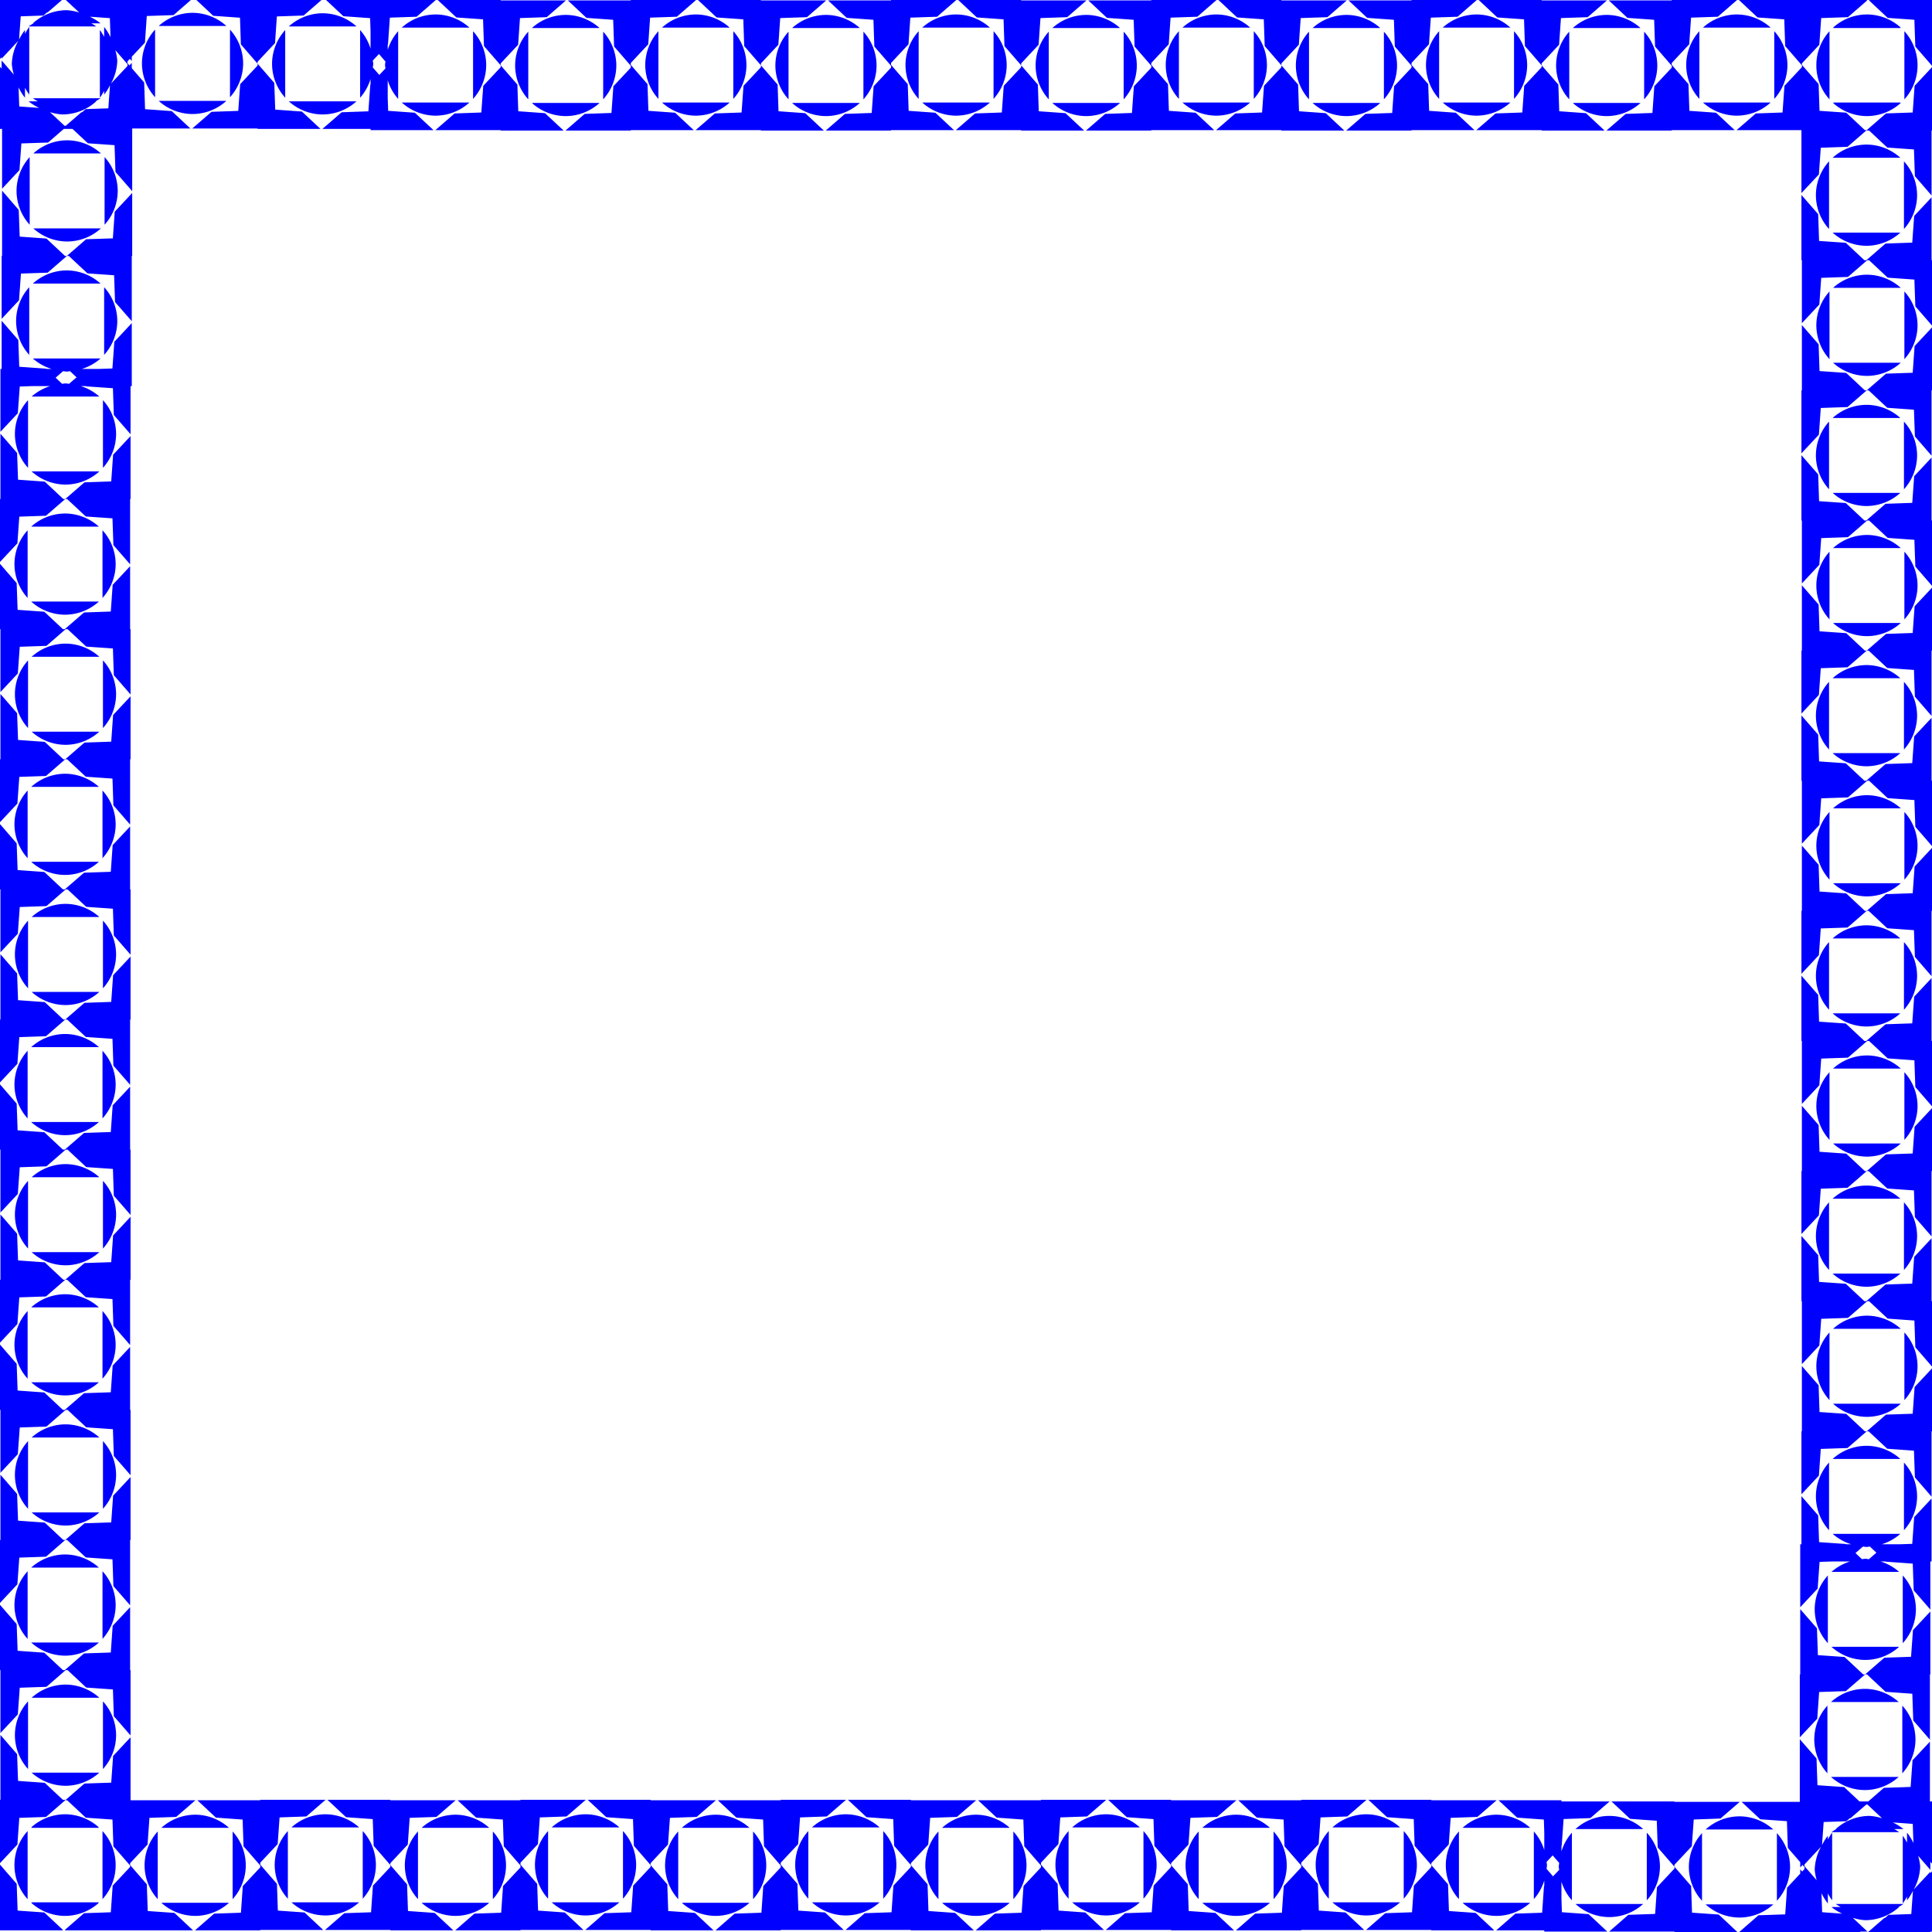 <?xml version="1.0" encoding="UTF-8" standalone="no"?>
<!-- Created with Inkscape (http://www.inkscape.org/) -->

<svg
   width="120"
   height="120"
   viewBox="0 0 120 120"
   version="1.1"
   id="svg1"
   inkscape:version="1.4 (86a8ad7, 2024-10-11)"
   sodipodi:docname="border_10.svg"
   xmlns:inkscape="http://www.inkscape.org/namespaces/inkscape"
   xmlns:sodipodi="http://sodipodi.sourceforge.net/DTD/sodipodi-0.dtd"
   xmlns="http://www.w3.org/2000/svg"
   xmlns:svg="http://www.w3.org/2000/svg">
  <sodipodi:namedview
     id="namedview1"
     pagecolor="#ffffff"
     bordercolor="#000000"
     borderopacity="0.25"
     inkscape:showpageshadow="2"
     inkscape:pageopacity="0.0"
     inkscape:pagecheckerboard="0"
     inkscape:deskcolor="#d1d1d1"
     inkscape:document-units="px"
     inkscape:zoom="4.331029"
     inkscape:cx="73.077321"
     inkscape:cy="56.91488"
     inkscape:window-width="1920"
     inkscape:window-height="974"
     inkscape:window-x="-11"
     inkscape:window-y="-11"
     inkscape:window-maximized="1"
     inkscape:current-layer="layer1" />
  <defs
     id="defs1" />
  <g
     inkscape:label="Layer 1"
     inkscape:groupmode="layer"
     id="layer1">
    <path
       id="rect1"
       style="fill:#0000ff;stroke:none;stroke-width:1.204"
       d="M 0.102 -0.102 L 0.102 -0.074 L 0 -0.074 L 0 3.662 L 0.102 3.553 L 0.102 3.643 L 1.137 2.535 A 3.143 3.143 0 0 0 0.734 3.967 A 3.143 3.143 0 0 0 0.861 4.635 L 0.102 3.758 L 0.102 4.262 L 0 4.145 L 0 8.008 L 0.129 8.008 L 0.129 11.723 L 1.209 10.566 L 1.328 8.908 L 2.986 8.854 L 3.961 8.008 L 4.504 8.008 L 5.459 8.9 L 7.115 9.016 L 7.172 10.678 L 8.211 11.871 L 8.211 7.98 L 11.824 7.98 L 10.668 6.9 L 9.01 6.781 L 8.955 5.123 L 8.184 4.234 L 8.184 3.906 L 8.037 4.064 L 7.918 3.928 L 7.918 3.811 L 8.064 3.652 L 8.184 3.789 L 8.184 3.525 L 9.002 2.65 L 9.117 0.994 L 10.779 0.938 L 11.973 -0.102 L 8.184 -0.102 L 7.918 -0.102 L 4.447 -0.102 L 4.477 -0.074 L 4.008 -0.074 L 4.922 0.779 A 3.143 3.143 0 0 0 4.143 0.633 A 3.143 3.143 0 0 0 2.041 1.449 L 2.084 1.449 A 3.143 3.143 0 0 0 1.775 1.641 L 5.979 1.641 A 3.143 3.143 0 0 0 5.67 1.449 L 6.244 1.449 A 3.143 3.143 0 0 0 5.58 1.037 L 6.824 1.127 L 6.863 2.311 A 3.143 3.143 0 0 0 6.469 1.674 L 6.469 2.295 A 3.143 3.143 0 0 0 6.203 1.865 L 6.203 6.068 A 3.143 3.143 0 0 0 6.469 5.639 L 6.469 5.877 A 3.143 3.143 0 0 0 6.832 5.291 L 6.729 6.73 L 5.322 6.777 L 5.1 6.971 L 5.055 6.973 L 4.082 7.814 L 4.01 7.814 L 3.1 6.963 A 3.143 3.143 0 0 0 3.877 7.109 A 3.143 3.143 0 0 0 5.979 6.293 L 5.936 6.293 A 3.143 3.143 0 0 0 6.244 6.102 L 2.041 6.102 A 3.143 3.143 0 0 0 2.35 6.293 L 1.775 6.293 A 3.143 3.143 0 0 0 2.438 6.703 L 1.195 6.613 L 1.154 5.426 A 3.143 3.143 0 0 0 1.551 6.068 L 1.551 5.447 A 3.143 3.143 0 0 0 1.816 5.877 L 1.816 1.674 A 3.143 3.143 0 0 0 1.551 2.104 L 1.551 1.865 A 3.143 3.143 0 0 0 1.184 2.459 L 1.287 1.014 L 2.697 0.965 L 2.918 0.773 L 2.959 0.771 L 3.965 -0.102 L 0.102 -0.102 z M 12.09 -0.102 L 13.248 0.982 L 14.906 1.1 L 14.961 2.758 L 15.998 3.955 L 15.998 3.838 L 17.082 2.678 L 17.197 1.021 L 18.859 0.965 L 20.053 -0.074 L 15.998 -0.074 L 15.998 -0.102 L 12.09 -0.102 z M 20.172 -0.074 L 21.33 1.008 L 22.988 1.127 L 23.016 1.957 L 23.016 3.023 A 3.143 3.143 0 0 0 22.367 1.865 L 22.367 6.068 A 3.143 3.143 0 0 0 23.016 4.908 L 23.016 5.238 L 23 5.256 L 22.881 6.914 L 21.221 6.973 L 20.025 8.008 L 23.016 8.008 L 23.016 8.082 L 26.924 8.082 L 25.768 7.002 L 24.109 6.883 L 24.082 6.082 L 24.082 4.986 A 3.143 3.143 0 0 0 24.73 6.143 L 24.73 1.939 A 3.143 3.143 0 0 0 24.082 3.096 L 24.082 2.771 L 24.1 2.752 L 24.215 1.096 L 25.877 1.039 L 27.07 0 L 24.082 0 L 24.082 -0.074 L 20.172 -0.074 z M 27.188 0 L 28.346 1.084 L 30.004 1.201 L 30.061 2.861 L 31.098 4.057 L 31.098 3.939 L 32.182 2.779 L 32.297 1.123 L 33.959 1.066 L 35.152 0.027 L 31.098 0.027 L 31.098 0 L 27.188 0 z M 31.098 4.057 L 31.098 4.174 L 30.016 5.33 L 29.896 6.988 L 28.236 7.047 L 27.041 8.082 L 31.098 8.082 L 31.098 8.109 L 35.006 8.109 L 33.85 7.029 L 32.191 6.91 L 32.135 5.252 L 31.098 4.057 z M 39.18 0 L 39.18 0.027 L 35.27 0.027 L 36.428 1.111 L 38.086 1.229 L 38.143 2.889 L 39.18 4.084 L 39.18 4.201 L 38.098 5.357 L 37.979 7.016 L 36.318 7.074 L 35.123 8.109 L 39.18 8.109 L 39.18 8.082 L 43.088 8.082 L 41.932 7.002 L 40.273 6.883 L 40.217 5.225 L 39.18 4.029 L 39.18 3.912 L 40.264 2.752 L 40.379 1.096 L 42.041 1.039 L 43.234 0 L 39.18 0 z M 43.352 0 L 44.51 1.084 L 46.168 1.201 L 46.225 2.861 L 47.262 4.057 L 47.262 3.939 L 48.346 2.779 L 48.461 1.123 L 50.123 1.066 L 51.316 0.027 L 47.262 0.027 L 47.262 0 L 43.352 0 z M 47.262 4.057 L 47.262 4.174 L 46.18 5.33 L 46.061 6.988 L 44.4 7.047 L 43.205 8.082 L 47.262 8.082 L 47.262 8.109 L 51.17 8.109 L 50.014 7.029 L 48.355 6.91 L 48.299 5.252 L 47.262 4.057 z M 55.344 0 L 55.344 0.027 L 51.434 0.027 L 52.592 1.111 L 54.25 1.229 L 54.307 2.889 L 55.344 4.084 L 55.344 4.201 L 54.262 5.357 L 54.143 7.016 L 52.482 7.074 L 51.287 8.109 L 55.344 8.109 L 55.344 8.082 L 59.252 8.082 L 58.096 7.002 L 56.438 6.883 L 56.381 5.225 L 55.344 4.029 L 55.344 3.912 L 56.428 2.752 L 56.543 1.096 L 58.205 1.039 L 59.398 0 L 55.344 0 z M 59.516 0 L 60.674 1.084 L 62.332 1.201 L 62.389 2.861 L 63.426 4.057 L 63.426 3.939 L 64.51 2.779 L 64.625 1.123 L 66.287 1.066 L 67.48 0.027 L 63.426 0.027 L 63.426 0 L 59.516 0 z M 63.426 4.057 L 63.426 4.174 L 62.344 5.33 L 62.225 6.988 L 60.564 7.047 L 59.369 8.082 L 63.426 8.082 L 63.426 8.109 L 67.334 8.109 L 66.178 7.029 L 64.52 6.91 L 64.463 5.252 L 63.426 4.057 z M 71.508 0 L 71.508 0.027 L 67.598 0.027 L 68.756 1.111 L 70.414 1.229 L 70.471 2.889 L 71.508 4.084 L 71.508 4.201 L 70.426 5.357 L 70.307 7.016 L 68.646 7.074 L 67.451 8.109 L 71.508 8.109 L 71.508 8.082 L 75.416 8.082 L 74.26 7.002 L 72.602 6.883 L 72.545 5.225 L 71.508 4.029 L 71.508 3.912 L 72.592 2.752 L 72.707 1.096 L 74.369 1.039 L 75.562 0 L 71.508 0 z M 75.68 0 L 76.838 1.084 L 78.496 1.201 L 78.553 2.861 L 79.59 4.057 L 79.59 3.939 L 80.674 2.779 L 80.789 1.123 L 82.451 1.066 L 83.645 0.027 L 79.59 0.027 L 79.59 0 L 75.68 0 z M 79.59 4.057 L 79.59 4.174 L 78.508 5.33 L 78.389 6.988 L 76.729 7.047 L 75.533 8.082 L 79.59 8.082 L 79.59 8.109 L 83.498 8.109 L 82.342 7.029 L 80.684 6.91 L 80.627 5.252 L 79.59 4.057 z M 87.672 0 L 87.672 0.027 L 83.762 0.027 L 84.92 1.111 L 86.578 1.229 L 86.635 2.889 L 87.672 4.084 L 87.672 4.201 L 86.59 5.357 L 86.471 7.016 L 84.811 7.074 L 83.615 8.109 L 87.672 8.109 L 87.672 8.082 L 91.58 8.082 L 90.424 7.002 L 88.766 6.883 L 88.709 5.225 L 87.672 4.029 L 87.672 3.912 L 88.756 2.752 L 88.871 1.096 L 90.533 1.039 L 91.727 0 L 87.672 0 z M 91.844 0 L 93.002 1.084 L 94.66 1.201 L 94.717 2.861 L 95.754 4.057 L 95.754 3.939 L 96.838 2.779 L 96.953 1.123 L 98.615 1.066 L 99.809 0.027 L 95.754 0.027 L 95.754 0 L 91.844 0 z M 95.754 4.057 L 95.754 4.174 L 94.672 5.33 L 94.553 6.988 L 92.893 7.047 L 91.697 8.082 L 95.754 8.082 L 95.754 8.109 L 99.662 8.109 L 98.506 7.029 L 96.848 6.91 L 96.791 5.252 L 95.754 4.057 z M 103.836 0 L 103.836 0.027 L 99.926 0.027 L 101.084 1.111 L 102.742 1.229 L 102.799 2.889 L 103.836 4.084 L 103.836 4.201 L 102.754 5.357 L 102.635 7.016 L 100.975 7.074 L 99.779 8.109 L 103.836 8.109 L 103.836 8.082 L 107.744 8.082 L 106.588 7.002 L 104.93 6.883 L 104.873 5.225 L 103.836 4.029 L 103.836 3.912 L 104.92 2.752 L 105.035 1.096 L 106.697 1.039 L 107.891 0 L 103.836 0 z M 108.008 0 L 109.166 1.084 L 110.824 1.201 L 110.881 2.861 L 111.918 4.057 L 111.918 4.174 L 110.836 5.33 L 110.717 6.988 L 109.057 7.047 L 107.861 8.082 L 111.891 8.082 L 111.891 11.992 L 112.975 10.834 L 113.092 9.176 L 114.752 9.119 L 115.947 8.082 L 115.83 8.082 L 114.67 6.998 L 113.014 6.883 L 112.957 5.221 L 111.918 4.027 L 111.918 3.939 L 113.002 2.779 L 113.117 1.123 L 114.779 1.066 L 115.973 0.027 L 115.943 0.027 L 115.975 0 L 111.918 0 L 108.008 0 z M 115.947 8.082 L 115.975 8.082 L 115.943 8.109 L 116.094 8.109 L 117.221 9.164 L 118.879 9.283 L 118.938 10.943 L 119.973 12.139 L 119.973 8.109 L 120 8.109 L 120 8.082 L 120 4.201 L 120 4.174 L 118.92 5.33 L 118.918 5.357 L 118.801 6.988 L 117.143 7.045 L 115.947 8.082 z M 116.092 0 L 116.121 0.027 L 116.09 0.027 L 117.248 1.111 L 118.906 1.229 L 118.963 2.889 L 120 4.084 L 120 4.057 L 120 0.027 L 120 0 L 116.092 0 z M 11.959 0.797 A 3.143 3.143 0 0 0 9.857 1.613 L 14.061 1.613 A 3.143 3.143 0 0 0 11.959 0.797 z M 20.041 0.824 A 3.143 3.143 0 0 0 17.939 1.641 L 22.143 1.641 A 3.143 3.143 0 0 0 20.041 0.824 z M 27.057 0.898 A 3.143 3.143 0 0 0 24.955 1.715 L 29.158 1.715 A 3.143 3.143 0 0 0 27.057 0.898 z M 43.221 0.898 A 3.143 3.143 0 0 0 41.119 1.715 L 45.322 1.715 A 3.143 3.143 0 0 0 43.221 0.898 z M 59.385 0.898 A 3.143 3.143 0 0 0 57.283 1.715 L 61.486 1.715 A 3.143 3.143 0 0 0 59.385 0.898 z M 75.549 0.898 A 3.143 3.143 0 0 0 73.447 1.715 L 77.65 1.715 A 3.143 3.143 0 0 0 75.549 0.898 z M 91.713 0.898 A 3.143 3.143 0 0 0 89.611 1.715 L 93.814 1.715 A 3.143 3.143 0 0 0 91.713 0.898 z M 107.877 0.898 A 3.143 3.143 0 0 0 105.775 1.715 L 109.979 1.715 A 3.143 3.143 0 0 0 107.877 0.898 z M 115.959 0.898 A 3.143 3.143 0 0 0 113.857 1.715 L 113.902 1.715 A 3.143 3.143 0 0 0 113.857 1.742 L 118.061 1.742 A 3.143 3.143 0 0 0 118.016 1.715 L 118.061 1.715 A 3.143 3.143 0 0 0 115.959 0.898 z M 35.139 0.926 A 3.143 3.143 0 0 0 33.037 1.742 L 37.24 1.742 A 3.143 3.143 0 0 0 35.139 0.926 z M 51.303 0.926 A 3.143 3.143 0 0 0 49.201 1.742 L 53.404 1.742 A 3.143 3.143 0 0 0 51.303 0.926 z M 67.467 0.926 A 3.143 3.143 0 0 0 65.365 1.742 L 69.568 1.742 A 3.143 3.143 0 0 0 67.467 0.926 z M 83.631 0.926 A 3.143 3.143 0 0 0 81.529 1.742 L 85.732 1.742 A 3.143 3.143 0 0 0 83.631 0.926 z M 99.795 0.926 A 3.143 3.143 0 0 0 97.693 1.742 L 101.896 1.742 A 3.143 3.143 0 0 0 99.795 0.926 z M 9.633 1.838 A 3.143 3.143 0 0 0 8.816 3.939 A 3.143 3.143 0 0 0 9.633 6.039 L 9.633 1.838 z M 14.285 1.838 L 14.285 6.039 A 3.143 3.143 0 0 0 15.102 3.939 A 3.143 3.143 0 0 0 14.285 1.838 z M 17.715 1.865 A 3.143 3.143 0 0 0 16.898 3.967 A 3.143 3.143 0 0 0 17.715 6.068 L 17.715 1.865 z M 29.383 1.939 L 29.383 6.143 A 3.143 3.143 0 0 0 30.199 4.041 A 3.143 3.143 0 0 0 29.383 1.939 z M 40.895 1.939 A 3.143 3.143 0 0 0 40.078 4.041 A 3.143 3.143 0 0 0 40.895 6.143 L 40.895 1.939 z M 45.547 1.939 L 45.547 6.143 A 3.143 3.143 0 0 0 46.363 4.041 A 3.143 3.143 0 0 0 45.547 1.939 z M 57.059 1.939 A 3.143 3.143 0 0 0 56.242 4.041 A 3.143 3.143 0 0 0 57.059 6.143 L 57.059 1.939 z M 61.711 1.939 L 61.711 6.143 A 3.143 3.143 0 0 0 62.527 4.041 A 3.143 3.143 0 0 0 61.711 1.939 z M 73.223 1.939 A 3.143 3.143 0 0 0 72.406 4.041 A 3.143 3.143 0 0 0 73.223 6.143 L 73.223 1.939 z M 77.875 1.939 L 77.875 6.143 A 3.143 3.143 0 0 0 78.691 4.041 A 3.143 3.143 0 0 0 77.875 1.939 z M 89.387 1.939 A 3.143 3.143 0 0 0 88.57 4.041 A 3.143 3.143 0 0 0 89.387 6.143 L 89.387 1.939 z M 94.039 1.939 L 94.039 6.143 A 3.143 3.143 0 0 0 94.855 4.041 A 3.143 3.143 0 0 0 94.039 1.939 z M 105.551 1.939 A 3.143 3.143 0 0 0 104.734 4.041 A 3.143 3.143 0 0 0 105.551 6.143 L 105.551 1.939 z M 110.203 1.939 L 110.203 6.143 A 3.143 3.143 0 0 0 111.02 4.041 A 3.143 3.143 0 0 0 110.203 1.939 z M 113.633 1.939 A 3.143 3.143 0 0 0 112.816 4.041 A 3.143 3.143 0 0 0 112.818 4.055 A 3.143 3.143 0 0 0 112.816 4.068 A 3.143 3.143 0 0 0 113.633 6.17 L 113.633 6.143 L 113.633 1.967 L 113.633 1.939 z M 118.285 1.939 L 118.285 1.967 L 118.285 6.143 L 118.285 6.17 A 3.143 3.143 0 0 0 119.102 4.068 A 3.143 3.143 0 0 0 119.1 4.055 A 3.143 3.143 0 0 0 119.102 4.041 A 3.143 3.143 0 0 0 118.285 1.939 z M 32.812 1.967 A 3.143 3.143 0 0 0 31.996 4.068 A 3.143 3.143 0 0 0 32.812 6.17 L 32.812 1.967 z M 37.465 1.967 L 37.465 6.17 A 3.143 3.143 0 0 0 38.281 4.068 A 3.143 3.143 0 0 0 37.465 1.967 z M 48.977 1.967 A 3.143 3.143 0 0 0 48.16 4.068 A 3.143 3.143 0 0 0 48.977 6.17 L 48.977 1.967 z M 53.629 1.967 L 53.629 6.17 A 3.143 3.143 0 0 0 54.445 4.068 A 3.143 3.143 0 0 0 53.629 1.967 z M 65.141 1.967 A 3.143 3.143 0 0 0 64.324 4.068 A 3.143 3.143 0 0 0 65.141 6.17 L 65.141 1.967 z M 69.793 1.967 L 69.793 6.17 A 3.143 3.143 0 0 0 70.609 4.068 A 3.143 3.143 0 0 0 69.793 1.967 z M 81.305 1.967 A 3.143 3.143 0 0 0 80.488 4.068 A 3.143 3.143 0 0 0 81.305 6.17 L 81.305 1.967 z M 85.957 1.967 L 85.957 6.17 A 3.143 3.143 0 0 0 86.773 4.068 A 3.143 3.143 0 0 0 85.957 1.967 z M 97.469 1.967 A 3.143 3.143 0 0 0 96.652 4.068 A 3.143 3.143 0 0 0 97.469 6.17 L 97.469 1.967 z M 102.121 1.967 L 102.121 6.17 A 3.143 3.143 0 0 0 102.938 4.068 A 3.143 3.143 0 0 0 102.121 1.967 z M 7.16 3.111 L 7.916 3.982 L 7.916 4.1 L 6.891 5.195 A 3.143 3.143 0 0 0 7.285 3.775 A 3.143 3.143 0 0 0 7.16 3.111 z M 23.537 3.355 L 23.941 3.82 A 3.143 3.143 0 0 0 23.914 4.041 A 3.143 3.143 0 0 0 23.941 4.25 L 23.561 4.656 L 23.154 4.189 A 3.143 3.143 0 0 0 23.184 3.967 A 3.143 3.143 0 0 0 23.156 3.76 L 23.537 3.355 z M 16 3.955 L 16 4.07 L 14.918 5.227 L 14.799 6.887 L 13.139 6.945 L 11.943 7.98 L 16 7.98 L 16 8.008 L 19.908 8.008 L 18.752 6.928 L 17.094 6.809 L 17.037 5.15 L 16 3.955 z M 9.857 6.266 A 3.143 3.143 0 0 0 11.959 7.082 A 3.143 3.143 0 0 0 14.061 6.266 L 9.857 6.266 z M 17.939 6.293 A 3.143 3.143 0 0 0 20.041 7.109 A 3.143 3.143 0 0 0 22.143 6.293 L 17.939 6.293 z M 24.955 6.367 A 3.143 3.143 0 0 0 27.057 7.184 A 3.143 3.143 0 0 0 29.158 6.367 L 24.955 6.367 z M 41.119 6.367 A 3.143 3.143 0 0 0 43.221 7.184 A 3.143 3.143 0 0 0 45.322 6.367 L 41.119 6.367 z M 57.283 6.367 A 3.143 3.143 0 0 0 59.385 7.184 A 3.143 3.143 0 0 0 61.486 6.367 L 57.283 6.367 z M 73.447 6.367 A 3.143 3.143 0 0 0 75.549 7.184 A 3.143 3.143 0 0 0 77.65 6.367 L 73.447 6.367 z M 89.611 6.367 A 3.143 3.143 0 0 0 91.713 7.184 A 3.143 3.143 0 0 0 93.814 6.367 L 89.611 6.367 z M 105.775 6.367 A 3.143 3.143 0 0 0 107.877 7.184 A 3.143 3.143 0 0 0 109.979 6.367 L 105.775 6.367 z M 113.857 6.367 A 3.143 3.143 0 0 0 113.902 6.395 L 113.857 6.395 A 3.143 3.143 0 0 0 115.959 7.211 A 3.143 3.143 0 0 0 118.061 6.395 L 118.016 6.395 A 3.143 3.143 0 0 0 118.061 6.367 L 113.857 6.367 z M 33.037 6.395 A 3.143 3.143 0 0 0 35.139 7.211 A 3.143 3.143 0 0 0 37.24 6.395 L 33.037 6.395 z M 49.201 6.395 A 3.143 3.143 0 0 0 51.303 7.211 A 3.143 3.143 0 0 0 53.404 6.395 L 49.201 6.395 z M 65.365 6.395 A 3.143 3.143 0 0 0 67.467 7.211 A 3.143 3.143 0 0 0 69.568 6.395 L 65.365 6.395 z M 81.529 6.395 A 3.143 3.143 0 0 0 83.631 7.211 A 3.143 3.143 0 0 0 85.732 6.395 L 81.529 6.395 z M 97.693 6.395 A 3.143 3.143 0 0 0 99.795 7.211 A 3.143 3.143 0 0 0 101.896 6.395 L 97.693 6.395 z M 4.17 8.715 A 3.143 3.143 0 0 0 2.07 9.531 L 6.271 9.531 A 3.143 3.143 0 0 0 4.17 8.715 z M 115.932 8.98 A 3.143 3.143 0 0 0 113.83 9.797 L 118.033 9.797 A 3.143 3.143 0 0 0 115.932 8.98 z M 1.844 9.756 A 3.143 3.143 0 0 0 1.027 11.857 A 3.143 3.143 0 0 0 1.844 13.959 L 1.844 9.756 z M 6.496 9.756 L 6.496 13.959 A 3.143 3.143 0 0 0 7.312 11.857 A 3.143 3.143 0 0 0 6.496 9.756 z M 113.605 10.021 A 3.143 3.143 0 0 0 112.789 12.123 A 3.143 3.143 0 0 0 113.605 14.225 L 113.605 10.021 z M 118.258 10.021 L 118.258 14.225 A 3.143 3.143 0 0 0 119.074 12.123 A 3.143 3.143 0 0 0 118.258 10.021 z M 0.129 11.842 L 0.129 15.898 L 0.102 15.898 L 0.102 19.807 L 1.182 18.65 L 1.301 16.992 L 2.959 16.936 L 4.154 15.898 L 4.039 15.898 L 2.883 14.816 L 1.223 14.697 L 1.164 13.037 L 0.129 11.842 z M 8.211 11.988 L 7.127 13.146 L 7.01 14.805 L 5.352 14.859 L 4.154 15.896 L 4.271 15.896 L 5.432 16.98 L 7.088 17.096 L 7.145 18.758 L 8.184 19.951 L 8.184 15.896 L 8.211 15.896 L 8.211 11.988 z M 111.891 12.109 L 111.891 16.164 L 111.918 16.164 L 111.918 20.074 L 113.002 18.916 L 113.119 17.258 L 114.779 17.201 L 115.975 16.164 L 116.092 16.164 L 117.248 17.246 L 118.906 17.365 L 118.965 19.025 L 120 20.221 L 120 16.164 L 119.973 16.164 L 119.973 12.256 L 118.893 13.412 L 118.773 15.07 L 117.115 15.127 L 115.92 16.164 L 115.803 16.164 L 114.643 15.08 L 112.986 14.965 L 112.93 13.303 L 111.891 12.109 z M 2.07 14.184 A 3.143 3.143 0 0 0 4.17 15 A 3.143 3.143 0 0 0 6.271 14.184 L 2.07 14.184 z M 113.83 14.449 A 3.143 3.143 0 0 0 115.932 15.266 A 3.143 3.143 0 0 0 118.033 14.449 L 113.83 14.449 z M 4.143 16.797 A 3.143 3.143 0 0 0 2.041 17.613 L 6.244 17.613 A 3.143 3.143 0 0 0 4.143 16.797 z M 115.959 17.062 A 3.143 3.143 0 0 0 113.857 17.879 L 118.061 17.879 A 3.143 3.143 0 0 0 115.959 17.062 z M 1.816 17.838 A 3.143 3.143 0 0 0 1 19.939 A 3.143 3.143 0 0 0 1.816 22.041 L 1.816 17.838 z M 6.469 17.838 L 6.469 22.041 A 3.143 3.143 0 0 0 7.285 19.939 A 3.143 3.143 0 0 0 6.469 17.838 z M 113.633 18.104 A 3.143 3.143 0 0 0 112.816 20.205 A 3.143 3.143 0 0 0 113.633 22.307 L 113.633 18.104 z M 118.285 18.104 L 118.285 22.307 A 3.143 3.143 0 0 0 119.102 20.205 A 3.143 3.143 0 0 0 118.285 18.104 z M 0.102 19.924 L 0.102 22.914 L 0.027 22.914 L 0.027 26.822 L 1.107 25.666 L 1.227 24.008 L 2.027 23.98 L 3.123 23.98 A 3.143 3.143 0 0 0 1.967 24.629 L 6.17 24.629 A 3.143 3.143 0 0 0 5.014 23.98 L 5.338 23.98 L 5.357 23.998 L 7.014 24.113 L 7.07 25.775 L 8.109 26.969 L 8.109 23.98 L 8.184 23.98 L 8.184 20.07 L 7.102 21.229 L 6.982 22.887 L 6.152 22.914 L 5.086 22.914 A 3.143 3.143 0 0 0 6.244 22.266 L 2.041 22.266 A 3.143 3.143 0 0 0 3.201 22.914 L 2.871 22.914 L 2.854 22.898 L 1.195 22.779 L 1.137 21.119 L 0.102 19.924 z M 111.918 20.191 L 111.918 24.246 L 111.891 24.246 L 111.891 28.156 L 112.975 26.998 L 113.092 25.34 L 114.752 25.283 L 115.947 24.246 L 115.83 24.246 L 114.67 23.162 L 113.014 23.047 L 112.957 21.385 L 111.918 20.191 z M 115.947 24.246 L 116.064 24.246 L 117.221 25.328 L 118.879 25.447 L 118.938 27.107 L 119.973 28.303 L 119.973 24.246 L 120 24.246 L 120 20.338 L 118.92 21.494 L 118.801 23.152 L 117.143 23.209 L 115.947 24.246 z M 113.857 22.531 A 3.143 3.143 0 0 0 115.959 23.348 A 3.143 3.143 0 0 0 118.061 22.531 L 113.857 22.531 z M 3.92 23.053 A 3.143 3.143 0 0 0 4.143 23.082 A 3.143 3.143 0 0 0 4.35 23.055 L 4.754 23.436 L 4.289 23.84 A 3.143 3.143 0 0 0 4.068 23.812 A 3.143 3.143 0 0 0 3.859 23.84 L 3.453 23.459 L 3.92 23.053 z M 1.742 24.854 A 3.143 3.143 0 0 0 0.926 26.955 A 3.143 3.143 0 0 0 1.742 29.057 L 1.742 24.854 z M 6.395 24.854 L 6.395 29.057 A 3.143 3.143 0 0 0 7.211 26.955 A 3.143 3.143 0 0 0 6.395 24.854 z M 115.932 25.145 A 3.143 3.143 0 0 0 113.83 25.961 L 118.033 25.961 A 3.143 3.143 0 0 0 115.932 25.145 z M 113.605 26.186 A 3.143 3.143 0 0 0 112.789 28.287 A 3.143 3.143 0 0 0 113.605 30.389 L 113.605 26.186 z M 118.258 26.186 L 118.258 30.389 A 3.143 3.143 0 0 0 119.074 28.287 A 3.143 3.143 0 0 0 118.258 26.186 z M 0.027 26.939 L 0.027 30.996 L 0 30.996 L 0 34.904 L 1.08 33.748 L 1.199 32.09 L 2.857 32.033 L 4.053 30.996 L 3.936 30.996 L 2.779 29.914 L 1.121 29.795 L 1.062 28.135 L 0.027 26.939 z M 4.053 30.996 L 4.17 30.996 L 5.33 32.08 L 6.986 32.195 L 7.043 33.857 L 8.082 35.051 L 8.082 30.996 L 8.109 30.996 L 8.109 27.086 L 7.025 28.244 L 6.908 29.902 L 5.248 29.959 L 4.053 30.996 z M 111.891 28.273 L 111.891 32.328 L 111.918 32.328 L 111.918 36.238 L 113.002 35.08 L 113.119 33.422 L 114.779 33.365 L 115.975 32.328 L 116.092 32.328 L 117.248 33.41 L 118.906 33.529 L 118.965 35.189 L 120 36.385 L 120 32.328 L 119.973 32.328 L 119.973 28.42 L 118.893 29.576 L 118.773 31.234 L 117.115 31.291 L 115.92 32.328 L 115.803 32.328 L 114.643 31.244 L 112.986 31.129 L 112.93 29.467 L 111.891 28.273 z M 1.967 29.281 A 3.143 3.143 0 0 0 4.068 30.098 A 3.143 3.143 0 0 0 6.17 29.281 L 1.967 29.281 z M 113.83 30.613 A 3.143 3.143 0 0 0 115.932 31.43 A 3.143 3.143 0 0 0 118.033 30.613 L 113.83 30.613 z M 4.041 31.895 A 3.143 3.143 0 0 0 1.939 32.711 L 6.143 32.711 A 3.143 3.143 0 0 0 4.041 31.895 z M 1.715 32.936 A 3.143 3.143 0 0 0 0.898 35.037 A 3.143 3.143 0 0 0 1.715 37.139 L 1.715 32.936 z M 6.367 32.936 L 6.367 37.139 A 3.143 3.143 0 0 0 7.184 35.037 A 3.143 3.143 0 0 0 6.367 32.936 z M 115.959 33.227 A 3.143 3.143 0 0 0 113.857 34.043 L 118.061 34.043 A 3.143 3.143 0 0 0 115.959 33.227 z M 113.633 34.268 A 3.143 3.143 0 0 0 112.816 36.369 A 3.143 3.143 0 0 0 113.633 38.471 L 113.633 34.268 z M 118.285 34.268 L 118.285 38.471 A 3.143 3.143 0 0 0 119.102 36.369 A 3.143 3.143 0 0 0 118.285 34.268 z M 0 35.021 L 0 39.078 L 0.027 39.078 L 0.027 42.986 L 1.107 41.83 L 1.227 40.172 L 2.885 40.115 L 4.08 39.078 L 4.197 39.078 L 5.357 40.162 L 7.014 40.277 L 7.07 41.939 L 8.109 43.133 L 8.109 39.078 L 8.082 39.078 L 8.082 35.168 L 6.998 36.326 L 6.881 37.984 L 5.221 38.041 L 4.025 39.078 L 3.908 39.078 L 2.752 37.996 L 1.094 37.877 L 1.035 36.217 L 0 35.021 z M 111.918 36.355 L 111.918 40.41 L 111.891 40.41 L 111.891 44.32 L 112.975 43.162 L 113.092 41.504 L 114.752 41.447 L 115.947 40.41 L 115.83 40.41 L 114.67 39.326 L 113.014 39.211 L 112.957 37.549 L 111.918 36.355 z M 115.947 40.41 L 116.064 40.41 L 117.221 41.492 L 118.879 41.611 L 118.938 43.271 L 119.973 44.467 L 119.973 40.41 L 120 40.41 L 120 36.502 L 118.92 37.658 L 118.801 39.316 L 117.143 39.373 L 115.947 40.41 z M 1.939 37.363 A 3.143 3.143 0 0 0 4.041 38.18 A 3.143 3.143 0 0 0 6.143 37.363 L 1.939 37.363 z M 113.857 38.695 A 3.143 3.143 0 0 0 115.959 39.512 A 3.143 3.143 0 0 0 118.061 38.695 L 113.857 38.695 z M 4.068 39.977 A 3.143 3.143 0 0 0 1.967 40.793 L 6.17 40.793 A 3.143 3.143 0 0 0 4.068 39.977 z M 1.742 41.018 A 3.143 3.143 0 0 0 0.926 43.119 A 3.143 3.143 0 0 0 1.742 45.221 L 1.742 41.018 z M 6.395 41.018 L 6.395 45.221 A 3.143 3.143 0 0 0 7.211 43.119 A 3.143 3.143 0 0 0 6.395 41.018 z M 115.932 41.309 A 3.143 3.143 0 0 0 113.83 42.125 L 118.033 42.125 A 3.143 3.143 0 0 0 115.932 41.309 z M 113.605 42.35 A 3.143 3.143 0 0 0 112.789 44.451 A 3.143 3.143 0 0 0 113.605 46.553 L 113.605 42.35 z M 118.258 42.35 L 118.258 46.553 A 3.143 3.143 0 0 0 119.074 44.451 A 3.143 3.143 0 0 0 118.258 42.35 z M 0.027 43.104 L 0.027 47.16 L 0 47.16 L 0 51.068 L 1.08 49.912 L 1.199 48.254 L 2.857 48.197 L 4.053 47.16 L 3.936 47.16 L 2.779 46.078 L 1.121 45.959 L 1.062 44.299 L 0.027 43.104 z M 4.053 47.16 L 4.17 47.16 L 5.33 48.244 L 6.986 48.359 L 7.043 50.021 L 8.082 51.215 L 8.082 47.16 L 8.109 47.16 L 8.109 43.25 L 7.025 44.408 L 6.908 46.066 L 5.248 46.123 L 4.053 47.16 z M 111.891 44.438 L 111.891 48.492 L 111.918 48.492 L 111.918 52.402 L 113.002 51.244 L 113.119 49.586 L 114.779 49.529 L 115.975 48.492 L 116.092 48.492 L 117.248 49.574 L 118.906 49.693 L 118.965 51.354 L 120 52.549 L 120 48.492 L 119.973 48.492 L 119.973 44.584 L 118.893 45.74 L 118.773 47.398 L 117.115 47.455 L 115.92 48.492 L 115.803 48.492 L 114.643 47.408 L 112.986 47.293 L 112.93 45.631 L 111.891 44.438 z M 1.967 45.445 A 3.143 3.143 0 0 0 4.068 46.262 A 3.143 3.143 0 0 0 6.17 45.445 L 1.967 45.445 z M 113.83 46.777 A 3.143 3.143 0 0 0 115.932 47.594 A 3.143 3.143 0 0 0 118.033 46.777 L 113.83 46.777 z M 4.041 48.059 A 3.143 3.143 0 0 0 1.939 48.875 L 6.143 48.875 A 3.143 3.143 0 0 0 4.041 48.059 z M 1.715 49.1 A 3.143 3.143 0 0 0 0.898 51.201 A 3.143 3.143 0 0 0 1.715 53.303 L 1.715 49.1 z M 6.367 49.1 L 6.367 53.303 A 3.143 3.143 0 0 0 7.184 51.201 A 3.143 3.143 0 0 0 6.367 49.1 z M 115.959 49.391 A 3.143 3.143 0 0 0 113.857 50.207 L 118.061 50.207 A 3.143 3.143 0 0 0 115.959 49.391 z M 113.633 50.432 A 3.143 3.143 0 0 0 112.816 52.533 A 3.143 3.143 0 0 0 113.633 54.635 L 113.633 50.432 z M 118.285 50.432 L 118.285 54.635 A 3.143 3.143 0 0 0 119.102 52.533 A 3.143 3.143 0 0 0 118.285 50.432 z M 0 51.186 L 0 55.242 L 0.027 55.242 L 0.027 59.15 L 1.107 57.994 L 1.227 56.336 L 2.885 56.279 L 4.08 55.242 L 4.197 55.242 L 5.357 56.326 L 7.014 56.441 L 7.07 58.104 L 8.109 59.297 L 8.109 55.242 L 8.082 55.242 L 8.082 51.332 L 6.998 52.49 L 6.881 54.148 L 5.221 54.205 L 4.025 55.242 L 3.908 55.242 L 2.752 54.16 L 1.094 54.041 L 1.035 52.381 L 0 51.186 z M 111.918 52.52 L 111.918 56.574 L 111.891 56.574 L 111.891 60.484 L 112.975 59.326 L 113.092 57.668 L 114.752 57.611 L 115.947 56.574 L 115.83 56.574 L 114.67 55.49 L 113.014 55.375 L 112.957 53.713 L 111.918 52.52 z M 115.947 56.574 L 116.064 56.574 L 117.221 57.656 L 118.879 57.775 L 118.938 59.436 L 119.973 60.631 L 119.973 56.574 L 120 56.574 L 120 52.666 L 118.92 53.822 L 118.801 55.48 L 117.143 55.537 L 115.947 56.574 z M 1.939 53.527 A 3.143 3.143 0 0 0 4.041 54.344 A 3.143 3.143 0 0 0 6.143 53.527 L 1.939 53.527 z M 113.857 54.859 A 3.143 3.143 0 0 0 115.959 55.676 A 3.143 3.143 0 0 0 118.061 54.859 L 113.857 54.859 z M 4.068 56.141 A 3.143 3.143 0 0 0 1.967 56.957 L 6.17 56.957 A 3.143 3.143 0 0 0 4.068 56.141 z M 1.742 57.182 A 3.143 3.143 0 0 0 0.926 59.283 A 3.143 3.143 0 0 0 1.742 61.385 L 1.742 57.182 z M 6.395 57.182 L 6.395 61.385 A 3.143 3.143 0 0 0 7.211 59.283 A 3.143 3.143 0 0 0 6.395 57.182 z M 115.932 57.473 A 3.143 3.143 0 0 0 113.83 58.289 L 118.033 58.289 A 3.143 3.143 0 0 0 115.932 57.473 z M 113.605 58.514 A 3.143 3.143 0 0 0 112.789 60.615 A 3.143 3.143 0 0 0 113.605 62.717 L 113.605 58.514 z M 118.258 58.514 L 118.258 62.717 A 3.143 3.143 0 0 0 119.074 60.615 A 3.143 3.143 0 0 0 118.258 58.514 z M 0.027 59.268 L 0.027 63.324 L 0 63.324 L 0 67.232 L 1.08 66.076 L 1.199 64.418 L 2.857 64.361 L 4.053 63.324 L 3.936 63.324 L 2.779 62.242 L 1.121 62.123 L 1.062 60.463 L 0.027 59.268 z M 4.053 63.324 L 4.17 63.324 L 5.33 64.408 L 6.986 64.523 L 7.043 66.186 L 8.082 67.379 L 8.082 63.324 L 8.109 63.324 L 8.109 59.414 L 7.025 60.572 L 6.908 62.23 L 5.248 62.287 L 4.053 63.324 z M 111.891 60.602 L 111.891 64.656 L 111.918 64.656 L 111.918 68.566 L 113.002 67.408 L 113.119 65.75 L 114.779 65.693 L 115.975 64.656 L 116.092 64.656 L 117.248 65.738 L 118.906 65.857 L 118.965 67.518 L 120 68.713 L 120 64.656 L 119.973 64.656 L 119.973 60.748 L 118.893 61.904 L 118.773 63.562 L 117.115 63.619 L 115.92 64.656 L 115.803 64.656 L 114.643 63.572 L 112.986 63.457 L 112.93 61.795 L 111.891 60.602 z M 1.967 61.609 A 3.143 3.143 0 0 0 4.068 62.426 A 3.143 3.143 0 0 0 6.17 61.609 L 1.967 61.609 z M 113.83 62.941 A 3.143 3.143 0 0 0 115.932 63.758 A 3.143 3.143 0 0 0 118.033 62.941 L 113.83 62.941 z M 4.041 64.223 A 3.143 3.143 0 0 0 1.939 65.039 L 6.143 65.039 A 3.143 3.143 0 0 0 4.041 64.223 z M 1.715 65.264 A 3.143 3.143 0 0 0 0.898 67.365 A 3.143 3.143 0 0 0 1.715 69.467 L 1.715 65.264 z M 6.367 65.264 L 6.367 69.467 A 3.143 3.143 0 0 0 7.184 67.365 A 3.143 3.143 0 0 0 6.367 65.264 z M 115.959 65.555 A 3.143 3.143 0 0 0 113.857 66.371 L 118.061 66.371 A 3.143 3.143 0 0 0 115.959 65.555 z M 113.633 66.596 A 3.143 3.143 0 0 0 112.816 68.697 A 3.143 3.143 0 0 0 113.633 70.799 L 113.633 66.596 z M 118.285 66.596 L 118.285 70.799 A 3.143 3.143 0 0 0 119.102 68.697 A 3.143 3.143 0 0 0 118.285 66.596 z M 0 67.35 L 0 71.406 L 0.027 71.406 L 0.027 75.314 L 1.107 74.158 L 1.227 72.5 L 2.885 72.443 L 4.08 71.406 L 4.197 71.406 L 5.357 72.49 L 7.014 72.605 L 7.07 74.268 L 8.109 75.461 L 8.109 71.406 L 8.082 71.406 L 8.082 67.496 L 6.998 68.654 L 6.881 70.312 L 5.221 70.369 L 4.025 71.406 L 3.908 71.406 L 2.752 70.324 L 1.094 70.205 L 1.035 68.545 L 0 67.35 z M 111.918 68.684 L 111.918 72.738 L 111.891 72.738 L 111.891 76.648 L 112.975 75.49 L 113.092 73.832 L 114.752 73.775 L 115.947 72.738 L 115.83 72.738 L 114.67 71.654 L 113.014 71.539 L 112.957 69.877 L 111.918 68.684 z M 115.947 72.738 L 116.064 72.738 L 117.221 73.82 L 118.879 73.939 L 118.938 75.6 L 119.973 76.795 L 119.973 72.738 L 120 72.738 L 120 68.83 L 118.92 69.986 L 118.801 71.645 L 117.143 71.701 L 115.947 72.738 z M 1.939 69.691 A 3.143 3.143 0 0 0 4.041 70.508 A 3.143 3.143 0 0 0 6.143 69.691 L 1.939 69.691 z M 113.857 71.023 A 3.143 3.143 0 0 0 115.959 71.84 A 3.143 3.143 0 0 0 118.061 71.023 L 113.857 71.023 z M 4.068 72.305 A 3.143 3.143 0 0 0 1.967 73.121 L 6.17 73.121 A 3.143 3.143 0 0 0 4.068 72.305 z M 1.742 73.346 A 3.143 3.143 0 0 0 0.926 75.447 A 3.143 3.143 0 0 0 1.742 77.549 L 1.742 73.346 z M 6.395 73.346 L 6.395 77.549 A 3.143 3.143 0 0 0 7.211 75.447 A 3.143 3.143 0 0 0 6.395 73.346 z M 115.932 73.637 A 3.143 3.143 0 0 0 113.83 74.453 L 118.033 74.453 A 3.143 3.143 0 0 0 115.932 73.637 z M 113.605 74.678 A 3.143 3.143 0 0 0 112.789 76.779 A 3.143 3.143 0 0 0 113.605 78.881 L 113.605 74.678 z M 118.258 74.678 L 118.258 78.881 A 3.143 3.143 0 0 0 119.074 76.779 A 3.143 3.143 0 0 0 118.258 74.678 z M 0.027 75.432 L 0.027 79.488 L 0 79.488 L 0 83.396 L 1.08 82.24 L 1.199 80.582 L 2.857 80.525 L 4.053 79.488 L 3.936 79.488 L 2.779 78.406 L 1.121 78.287 L 1.062 76.627 L 0.027 75.432 z M 4.053 79.488 L 4.17 79.488 L 5.33 80.572 L 6.986 80.688 L 7.043 82.35 L 8.082 83.543 L 8.082 79.488 L 8.109 79.488 L 8.109 75.578 L 7.025 76.736 L 6.908 78.395 L 5.248 78.451 L 4.053 79.488 z M 111.891 76.766 L 111.891 80.82 L 111.918 80.82 L 111.918 84.73 L 113.002 83.572 L 113.119 81.914 L 114.779 81.857 L 115.975 80.82 L 116.092 80.82 L 117.248 81.902 L 118.906 82.021 L 118.965 83.682 L 120 84.877 L 120 80.82 L 119.973 80.82 L 119.973 76.912 L 118.893 78.068 L 118.773 79.727 L 117.115 79.783 L 115.92 80.82 L 115.803 80.82 L 114.643 79.736 L 112.986 79.621 L 112.93 77.959 L 111.891 76.766 z M 1.967 77.773 A 3.143 3.143 0 0 0 4.068 78.59 A 3.143 3.143 0 0 0 6.17 77.773 L 1.967 77.773 z M 113.83 79.105 A 3.143 3.143 0 0 0 115.932 79.922 A 3.143 3.143 0 0 0 118.033 79.105 L 113.83 79.105 z M 4.041 80.387 A 3.143 3.143 0 0 0 1.939 81.203 L 6.143 81.203 A 3.143 3.143 0 0 0 4.041 80.387 z M 1.715 81.428 A 3.143 3.143 0 0 0 0.898 83.529 A 3.143 3.143 0 0 0 1.715 85.631 L 1.715 81.428 z M 6.367 81.428 L 6.367 85.631 A 3.143 3.143 0 0 0 7.184 83.529 A 3.143 3.143 0 0 0 6.367 81.428 z M 115.959 81.719 A 3.143 3.143 0 0 0 113.857 82.535 L 118.061 82.535 A 3.143 3.143 0 0 0 115.959 81.719 z M 113.633 82.76 A 3.143 3.143 0 0 0 112.816 84.861 A 3.143 3.143 0 0 0 113.633 86.963 L 113.633 82.76 z M 118.285 82.76 L 118.285 86.963 A 3.143 3.143 0 0 0 119.102 84.861 A 3.143 3.143 0 0 0 118.285 82.76 z M 0 83.514 L 0 87.57 L 0.027 87.57 L 0.027 91.479 L 1.107 90.322 L 1.227 88.664 L 2.885 88.607 L 4.08 87.57 L 4.197 87.57 L 5.357 88.654 L 7.014 88.77 L 7.07 90.432 L 8.109 91.625 L 8.109 87.57 L 8.082 87.57 L 8.082 83.66 L 6.998 84.818 L 6.881 86.477 L 5.221 86.533 L 4.025 87.57 L 3.908 87.57 L 2.752 86.488 L 1.094 86.369 L 1.035 84.709 L 0 83.514 z M 111.918 84.848 L 111.918 88.902 L 111.891 88.902 L 111.891 92.812 L 112.975 91.654 L 113.092 89.996 L 114.752 89.939 L 115.947 88.902 L 115.83 88.902 L 114.67 87.818 L 113.014 87.703 L 112.957 86.041 L 111.918 84.848 z M 115.947 88.902 L 116.064 88.902 L 117.221 89.984 L 118.879 90.104 L 118.938 91.764 L 119.973 92.959 L 119.973 88.902 L 120 88.902 L 120 84.994 L 118.92 86.15 L 118.801 87.809 L 117.143 87.865 L 115.947 88.902 z M 1.939 85.855 A 3.143 3.143 0 0 0 4.041 86.672 A 3.143 3.143 0 0 0 6.143 85.855 L 1.939 85.855 z M 113.857 87.188 A 3.143 3.143 0 0 0 115.959 88.004 A 3.143 3.143 0 0 0 118.061 87.188 L 113.857 87.188 z M 4.068 88.469 A 3.143 3.143 0 0 0 1.967 89.285 L 6.17 89.285 A 3.143 3.143 0 0 0 4.068 88.469 z M 1.742 89.51 A 3.143 3.143 0 0 0 0.926 91.611 A 3.143 3.143 0 0 0 1.742 93.713 L 1.742 89.51 z M 6.395 89.51 L 6.395 93.713 A 3.143 3.143 0 0 0 7.211 91.611 A 3.143 3.143 0 0 0 6.395 89.51 z M 115.932 89.801 A 3.143 3.143 0 0 0 113.83 90.617 L 118.033 90.617 A 3.143 3.143 0 0 0 115.932 89.801 z M 113.605 90.842 A 3.143 3.143 0 0 0 112.789 92.943 A 3.143 3.143 0 0 0 113.605 95.045 L 113.605 90.842 z M 118.258 90.842 L 118.258 95.045 A 3.143 3.143 0 0 0 119.074 92.943 A 3.143 3.143 0 0 0 118.258 90.842 z M 0.027 91.596 L 0.027 95.652 L 0 95.652 L 0 99.561 L 1.08 98.404 L 1.199 96.746 L 2.857 96.689 L 4.053 95.652 L 3.936 95.652 L 2.779 94.57 L 1.121 94.451 L 1.062 92.791 L 0.027 91.596 z M 4.053 95.652 L 4.17 95.652 L 5.33 96.736 L 6.986 96.852 L 7.043 98.514 L 8.082 99.707 L 8.082 95.652 L 8.109 95.652 L 8.109 91.742 L 7.025 92.9 L 6.908 94.559 L 5.248 94.615 L 4.053 95.652 z M 111.891 92.93 L 111.891 95.918 L 111.816 95.918 L 111.816 99.828 L 112.898 98.67 L 113.018 97.012 L 113.848 96.984 L 114.914 96.984 A 3.143 3.143 0 0 0 113.756 97.633 L 117.959 97.633 A 3.143 3.143 0 0 0 116.799 96.984 L 117.129 96.984 L 117.146 97 L 118.805 97.119 L 118.863 98.779 L 119.898 99.975 L 119.898 96.984 L 119.973 96.984 L 119.973 93.076 L 118.893 94.232 L 118.773 95.891 L 117.973 95.918 L 116.877 95.918 A 3.143 3.143 0 0 0 118.033 95.27 L 113.83 95.27 A 3.143 3.143 0 0 0 114.986 95.918 L 114.662 95.918 L 114.643 95.9 L 112.986 95.785 L 112.93 94.123 L 111.891 92.93 z M 1.967 93.938 A 3.143 3.143 0 0 0 4.068 94.754 A 3.143 3.143 0 0 0 6.17 93.938 L 1.967 93.938 z M 115.711 96.059 A 3.143 3.143 0 0 0 115.932 96.086 A 3.143 3.143 0 0 0 116.141 96.059 L 116.547 96.439 L 116.08 96.846 A 3.143 3.143 0 0 0 115.857 96.816 A 3.143 3.143 0 0 0 115.65 96.844 L 115.246 96.463 L 115.711 96.059 z M 4.041 96.551 A 3.143 3.143 0 0 0 1.939 97.367 L 6.143 97.367 A 3.143 3.143 0 0 0 4.041 96.551 z M 1.715 97.592 A 3.143 3.143 0 0 0 0.898 99.693 A 3.143 3.143 0 0 0 1.715 101.795 L 1.715 97.592 z M 6.367 97.592 L 6.367 101.795 A 3.143 3.143 0 0 0 7.184 99.693 A 3.143 3.143 0 0 0 6.367 97.592 z M 113.531 97.857 A 3.143 3.143 0 0 0 112.715 99.959 A 3.143 3.143 0 0 0 113.531 102.061 L 113.531 97.857 z M 118.184 97.857 L 118.184 102.061 A 3.143 3.143 0 0 0 119 99.959 A 3.143 3.143 0 0 0 118.184 97.857 z M 0 99.678 L 0 103.734 L 0.027 103.734 L 0.027 107.643 L 1.107 106.486 L 1.227 104.828 L 2.885 104.771 L 4.08 103.734 L 4.197 103.734 L 5.357 104.818 L 7.014 104.934 L 7.07 106.596 L 8.109 107.789 L 8.109 103.734 L 8.082 103.734 L 8.082 99.824 L 6.998 100.982 L 6.881 102.641 L 5.221 102.697 L 4.025 103.734 L 3.908 103.734 L 2.752 102.652 L 1.094 102.533 L 1.035 100.873 L 0 99.678 z M 111.816 99.947 L 111.816 104.002 L 111.789 104.002 L 111.789 107.91 L 112.873 106.752 L 112.99 105.094 L 114.648 105.039 L 115.846 104.002 L 115.729 104.002 L 114.568 102.918 L 112.912 102.803 L 112.855 101.141 L 111.816 99.947 z M 119.898 100.092 L 118.818 101.248 L 118.699 102.906 L 117.041 102.963 L 115.846 104 L 115.961 104 L 117.117 105.082 L 118.777 105.201 L 118.836 106.861 L 119.871 108.057 L 119.871 104 L 119.898 104 L 119.898 100.092 z M 1.939 102.02 A 3.143 3.143 0 0 0 4.041 102.836 A 3.143 3.143 0 0 0 6.143 102.02 L 1.939 102.02 z M 113.756 102.285 A 3.143 3.143 0 0 0 115.857 103.102 A 3.143 3.143 0 0 0 117.959 102.285 L 113.756 102.285 z M 4.068 104.633 A 3.143 3.143 0 0 0 1.967 105.449 L 6.17 105.449 A 3.143 3.143 0 0 0 4.068 104.633 z M 115.83 104.898 A 3.143 3.143 0 0 0 113.729 105.715 L 117.93 105.715 A 3.143 3.143 0 0 0 115.83 104.898 z M 1.742 105.674 A 3.143 3.143 0 0 0 0.926 107.775 A 3.143 3.143 0 0 0 1.742 109.877 L 1.742 105.674 z M 6.395 105.674 L 6.395 109.877 A 3.143 3.143 0 0 0 7.211 107.775 A 3.143 3.143 0 0 0 6.395 105.674 z M 113.504 105.939 A 3.143 3.143 0 0 0 112.688 108.041 A 3.143 3.143 0 0 0 113.504 110.143 L 113.504 105.939 z M 118.156 105.939 L 118.156 110.143 A 3.143 3.143 0 0 0 118.973 108.041 A 3.143 3.143 0 0 0 118.156 105.939 z M 0.027 107.76 L 0.027 111.789 L 0 111.789 L 0 111.816 L 0 115.697 L 0 115.725 L 1.08 114.568 L 1.082 114.541 L 1.199 112.91 L 2.857 112.854 L 4.053 111.816 L 4.025 111.816 L 4.057 111.789 L 3.906 111.789 L 2.779 110.734 L 1.121 110.615 L 1.062 108.955 L 0.027 107.76 z M 4.053 111.816 L 4.17 111.816 L 5.33 112.9 L 6.986 113.016 L 7.043 114.678 L 8.082 115.871 L 8.082 115.959 L 6.998 117.119 L 6.883 118.775 L 5.221 118.832 L 4.027 119.871 L 4.057 119.871 L 4.025 119.898 L 8.082 119.898 L 11.992 119.898 L 10.834 118.814 L 9.176 118.697 L 9.119 117.037 L 8.082 115.842 L 8.082 115.725 L 9.164 114.568 L 9.283 112.91 L 10.943 112.852 L 12.139 111.816 L 8.109 111.816 L 8.109 107.906 L 7.025 109.064 L 6.908 110.723 L 5.248 110.779 L 4.053 111.816 z M 111.789 108.027 L 111.789 111.918 L 108.176 111.918 L 109.332 112.998 L 110.99 113.117 L 111.045 114.775 L 111.816 115.664 L 111.816 115.992 L 111.963 115.834 L 112.082 115.971 L 112.082 116.088 L 111.936 116.246 L 111.816 116.109 L 111.816 116.373 L 110.998 117.248 L 110.883 118.904 L 109.221 118.961 L 108.027 120 L 111.816 120 L 112.082 120 L 115.553 120 L 115.523 119.973 L 115.992 119.973 L 115.078 119.119 A 3.143 3.143 0 0 0 115.857 119.266 A 3.143 3.143 0 0 0 117.959 118.449 L 117.916 118.449 A 3.143 3.143 0 0 0 118.225 118.258 L 114.021 118.258 A 3.143 3.143 0 0 0 114.33 118.449 L 113.756 118.449 A 3.143 3.143 0 0 0 114.42 118.861 L 113.176 118.771 L 113.137 117.588 A 3.143 3.143 0 0 0 113.531 118.225 L 113.531 117.604 A 3.143 3.143 0 0 0 113.797 118.033 L 113.797 113.83 A 3.143 3.143 0 0 0 113.531 114.26 L 113.531 114.021 A 3.143 3.143 0 0 0 113.168 114.607 L 113.271 113.168 L 114.678 113.121 L 114.9 112.928 L 114.945 112.926 L 115.918 112.084 L 115.99 112.084 L 116.9 112.936 A 3.143 3.143 0 0 0 116.123 112.789 A 3.143 3.143 0 0 0 114.021 113.605 L 114.064 113.605 A 3.143 3.143 0 0 0 113.756 113.797 L 117.959 113.797 A 3.143 3.143 0 0 0 117.65 113.605 L 118.225 113.605 A 3.143 3.143 0 0 0 117.562 113.195 L 118.805 113.285 L 118.846 114.473 A 3.143 3.143 0 0 0 118.449 113.83 L 118.449 114.451 A 3.143 3.143 0 0 0 118.184 114.021 L 118.184 118.225 A 3.143 3.143 0 0 0 118.449 117.795 L 118.449 118.033 A 3.143 3.143 0 0 0 118.816 117.439 L 118.713 118.885 L 117.303 118.934 L 117.082 119.125 L 117.041 119.127 L 116.035 120 L 119.898 120 L 119.898 119.973 L 120 119.973 L 120 116.236 L 119.898 116.346 L 119.898 116.256 L 118.863 117.363 A 3.143 3.143 0 0 0 119.266 115.932 A 3.143 3.143 0 0 0 119.139 115.264 L 119.898 116.141 L 119.898 115.637 L 120 115.754 L 120 111.891 L 119.871 111.891 L 119.871 108.176 L 118.791 109.332 L 118.672 110.99 L 117.014 111.045 L 116.039 111.891 L 115.496 111.891 L 114.541 110.998 L 112.885 110.883 L 112.828 109.221 L 111.789 108.027 z M 1.967 110.102 A 3.143 3.143 0 0 0 4.068 110.918 A 3.143 3.143 0 0 0 6.17 110.102 L 1.967 110.102 z M 113.729 110.367 A 3.143 3.143 0 0 0 115.83 111.184 A 3.143 3.143 0 0 0 117.93 110.367 L 113.729 110.367 z M 16.164 111.789 L 16.164 111.816 L 12.256 111.816 L 13.412 112.896 L 15.07 113.016 L 15.127 114.674 L 16.164 115.869 L 16.164 115.986 L 15.08 117.146 L 14.965 118.803 L 13.303 118.859 L 12.109 119.898 L 16.164 119.898 L 16.164 119.871 L 20.074 119.871 L 18.916 118.787 L 17.258 118.67 L 17.201 117.01 L 16.164 115.814 L 16.164 115.697 L 17.246 114.541 L 17.365 112.883 L 19.025 112.824 L 20.221 111.789 L 16.164 111.789 z M 20.338 111.789 L 21.494 112.869 L 23.152 112.988 L 23.209 114.646 L 24.246 115.842 L 24.246 115.725 L 25.328 114.568 L 25.447 112.91 L 27.107 112.852 L 28.303 111.816 L 24.246 111.816 L 24.246 111.789 L 20.338 111.789 z M 24.246 115.842 L 24.246 115.959 L 23.162 117.119 L 23.047 118.775 L 21.385 118.832 L 20.191 119.871 L 24.246 119.871 L 24.246 119.898 L 28.156 119.898 L 26.998 118.814 L 25.34 118.697 L 25.283 117.037 L 24.246 115.842 z M 32.328 111.789 L 32.328 111.816 L 28.42 111.816 L 29.576 112.896 L 31.234 113.016 L 31.291 114.674 L 32.328 115.869 L 32.328 115.986 L 31.244 117.146 L 31.129 118.803 L 29.467 118.859 L 28.273 119.898 L 32.328 119.898 L 32.328 119.871 L 36.238 119.871 L 35.08 118.787 L 33.422 118.67 L 33.365 117.01 L 32.328 115.814 L 32.328 115.697 L 33.41 114.541 L 33.529 112.883 L 35.189 112.824 L 36.385 111.789 L 32.328 111.789 z M 36.502 111.789 L 37.658 112.869 L 39.316 112.988 L 39.373 114.646 L 40.41 115.842 L 40.41 115.725 L 41.492 114.568 L 41.611 112.91 L 43.271 112.852 L 44.467 111.816 L 40.41 111.816 L 40.41 111.789 L 36.502 111.789 z M 40.41 115.842 L 40.41 115.959 L 39.326 117.119 L 39.211 118.775 L 37.549 118.832 L 36.355 119.871 L 40.41 119.871 L 40.41 119.898 L 44.32 119.898 L 43.162 118.814 L 41.504 118.697 L 41.447 117.037 L 40.41 115.842 z M 48.492 111.789 L 48.492 111.816 L 44.584 111.816 L 45.74 112.896 L 47.398 113.016 L 47.455 114.674 L 48.492 115.869 L 48.492 115.986 L 47.408 117.146 L 47.293 118.803 L 45.631 118.859 L 44.438 119.898 L 48.492 119.898 L 48.492 119.871 L 52.402 119.871 L 51.244 118.787 L 49.586 118.67 L 49.529 117.01 L 48.492 115.814 L 48.492 115.697 L 49.574 114.541 L 49.693 112.883 L 51.354 112.824 L 52.549 111.789 L 48.492 111.789 z M 52.666 111.789 L 53.822 112.869 L 55.48 112.988 L 55.537 114.646 L 56.574 115.842 L 56.574 115.725 L 57.656 114.568 L 57.775 112.91 L 59.436 112.852 L 60.631 111.816 L 56.574 111.816 L 56.574 111.789 L 52.666 111.789 z M 56.574 115.842 L 56.574 115.959 L 55.49 117.119 L 55.375 118.775 L 53.713 118.832 L 52.52 119.871 L 56.574 119.871 L 56.574 119.898 L 60.484 119.898 L 59.326 118.814 L 57.668 118.697 L 57.611 117.037 L 56.574 115.842 z M 64.656 111.789 L 64.656 111.816 L 60.748 111.816 L 61.904 112.896 L 63.562 113.016 L 63.619 114.674 L 64.656 115.869 L 64.656 115.986 L 63.572 117.146 L 63.457 118.803 L 61.795 118.859 L 60.602 119.898 L 64.656 119.898 L 64.656 119.871 L 68.566 119.871 L 67.408 118.787 L 65.75 118.67 L 65.693 117.01 L 64.656 115.814 L 64.656 115.697 L 65.738 114.541 L 65.857 112.883 L 67.518 112.824 L 68.713 111.789 L 64.656 111.789 z M 68.83 111.789 L 69.986 112.869 L 71.645 112.988 L 71.701 114.646 L 72.738 115.842 L 72.738 115.725 L 73.82 114.568 L 73.939 112.91 L 75.6 112.852 L 76.795 111.816 L 72.738 111.816 L 72.738 111.789 L 68.83 111.789 z M 72.738 115.842 L 72.738 115.959 L 71.654 117.119 L 71.539 118.775 L 69.877 118.832 L 68.684 119.871 L 72.738 119.871 L 72.738 119.898 L 76.648 119.898 L 75.49 118.814 L 73.832 118.697 L 73.775 117.037 L 72.738 115.842 z M 80.82 111.789 L 80.82 111.816 L 76.912 111.816 L 78.068 112.896 L 79.727 113.016 L 79.783 114.674 L 80.82 115.869 L 80.82 115.986 L 79.736 117.146 L 79.621 118.803 L 77.959 118.859 L 76.766 119.898 L 80.82 119.898 L 80.82 119.871 L 84.73 119.871 L 83.572 118.787 L 81.914 118.67 L 81.857 117.01 L 80.82 115.814 L 80.82 115.697 L 81.902 114.541 L 82.021 112.883 L 83.682 112.824 L 84.877 111.789 L 80.82 111.789 z M 84.994 111.789 L 86.15 112.869 L 87.809 112.988 L 87.865 114.646 L 88.902 115.842 L 88.902 115.725 L 89.984 114.568 L 90.104 112.91 L 91.764 112.852 L 92.959 111.816 L 88.902 111.816 L 88.902 111.789 L 84.994 111.789 z M 88.902 115.842 L 88.902 115.959 L 87.818 117.119 L 87.703 118.775 L 86.041 118.832 L 84.848 119.871 L 88.902 119.871 L 88.902 119.898 L 92.812 119.898 L 91.654 118.814 L 89.996 118.697 L 89.939 117.037 L 88.902 115.842 z M 93.076 111.816 L 94.232 112.896 L 95.891 113.016 L 95.918 113.816 L 95.918 114.912 A 3.143 3.143 0 0 0 95.27 113.756 L 95.27 117.959 A 3.143 3.143 0 0 0 95.918 116.803 L 95.918 117.127 L 95.9 117.146 L 95.785 118.803 L 94.123 118.859 L 92.93 119.898 L 95.918 119.898 L 95.918 119.973 L 99.828 119.973 L 98.67 118.891 L 97.012 118.771 L 96.984 117.941 L 96.984 116.875 A 3.143 3.143 0 0 0 97.633 118.033 L 97.633 113.83 A 3.143 3.143 0 0 0 96.984 114.99 L 96.984 114.66 L 97 114.643 L 97.119 112.984 L 98.779 112.926 L 99.975 111.891 L 96.984 111.891 L 96.984 111.816 L 93.076 111.816 z M 100.092 111.891 L 101.248 112.971 L 102.906 113.09 L 102.963 114.748 L 104 115.943 L 104 115.828 L 105.082 114.672 L 105.201 113.012 L 106.861 112.953 L 108.057 111.918 L 104 111.918 L 104 111.891 L 100.092 111.891 z M 4.041 112.688 A 3.143 3.143 0 0 0 1.939 113.504 L 1.984 113.504 A 3.143 3.143 0 0 0 1.939 113.531 L 6.143 113.531 A 3.143 3.143 0 0 0 6.098 113.504 L 6.143 113.504 A 3.143 3.143 0 0 0 4.041 112.688 z M 20.205 112.688 A 3.143 3.143 0 0 0 18.104 113.504 L 22.307 113.504 A 3.143 3.143 0 0 0 20.205 112.688 z M 36.369 112.688 A 3.143 3.143 0 0 0 34.268 113.504 L 38.471 113.504 A 3.143 3.143 0 0 0 36.369 112.688 z M 52.533 112.688 A 3.143 3.143 0 0 0 50.432 113.504 L 54.635 113.504 A 3.143 3.143 0 0 0 52.533 112.688 z M 68.697 112.688 A 3.143 3.143 0 0 0 66.596 113.504 L 70.799 113.504 A 3.143 3.143 0 0 0 68.697 112.688 z M 84.861 112.688 A 3.143 3.143 0 0 0 82.76 113.504 L 86.963 113.504 A 3.143 3.143 0 0 0 84.861 112.688 z M 12.123 112.715 A 3.143 3.143 0 0 0 10.021 113.531 L 14.225 113.531 A 3.143 3.143 0 0 0 12.123 112.715 z M 28.287 112.715 A 3.143 3.143 0 0 0 26.186 113.531 L 30.389 113.531 A 3.143 3.143 0 0 0 28.287 112.715 z M 44.451 112.715 A 3.143 3.143 0 0 0 42.35 113.531 L 46.553 113.531 A 3.143 3.143 0 0 0 44.451 112.715 z M 60.615 112.715 A 3.143 3.143 0 0 0 58.514 113.531 L 62.717 113.531 A 3.143 3.143 0 0 0 60.615 112.715 z M 76.779 112.715 A 3.143 3.143 0 0 0 74.678 113.531 L 78.881 113.531 A 3.143 3.143 0 0 0 76.779 112.715 z M 92.943 112.715 A 3.143 3.143 0 0 0 90.842 113.531 L 95.045 113.531 A 3.143 3.143 0 0 0 92.943 112.715 z M 99.959 112.789 A 3.143 3.143 0 0 0 97.857 113.605 L 102.061 113.605 A 3.143 3.143 0 0 0 99.959 112.789 z M 108.041 112.816 A 3.143 3.143 0 0 0 105.939 113.633 L 110.143 113.633 A 3.143 3.143 0 0 0 108.041 112.816 z M 1.715 113.729 A 3.143 3.143 0 0 0 0.898 115.83 A 3.143 3.143 0 0 0 0.9 115.844 A 3.143 3.143 0 0 0 0.898 115.857 A 3.143 3.143 0 0 0 1.715 117.959 L 1.715 117.932 L 1.715 113.756 L 1.715 113.729 z M 6.367 113.729 L 6.367 113.756 L 6.367 117.932 L 6.367 117.959 A 3.143 3.143 0 0 0 7.184 115.857 A 3.143 3.143 0 0 0 7.182 115.844 A 3.143 3.143 0 0 0 7.184 115.83 A 3.143 3.143 0 0 0 6.367 113.729 z M 17.879 113.729 A 3.143 3.143 0 0 0 17.062 115.83 A 3.143 3.143 0 0 0 17.879 117.932 L 17.879 113.729 z M 22.531 113.729 L 22.531 117.932 A 3.143 3.143 0 0 0 23.348 115.83 A 3.143 3.143 0 0 0 22.531 113.729 z M 34.043 113.729 A 3.143 3.143 0 0 0 33.227 115.83 A 3.143 3.143 0 0 0 34.043 117.932 L 34.043 113.729 z M 38.695 113.729 L 38.695 117.932 A 3.143 3.143 0 0 0 39.512 115.83 A 3.143 3.143 0 0 0 38.695 113.729 z M 50.207 113.729 A 3.143 3.143 0 0 0 49.391 115.83 A 3.143 3.143 0 0 0 50.207 117.932 L 50.207 113.729 z M 54.859 113.729 L 54.859 117.932 A 3.143 3.143 0 0 0 55.676 115.83 A 3.143 3.143 0 0 0 54.859 113.729 z M 66.371 113.729 A 3.143 3.143 0 0 0 65.555 115.83 A 3.143 3.143 0 0 0 66.371 117.932 L 66.371 113.729 z M 71.023 113.729 L 71.023 117.932 A 3.143 3.143 0 0 0 71.84 115.83 A 3.143 3.143 0 0 0 71.023 113.729 z M 82.535 113.729 A 3.143 3.143 0 0 0 81.719 115.83 A 3.143 3.143 0 0 0 82.535 117.932 L 82.535 113.729 z M 87.188 113.729 L 87.188 117.932 A 3.143 3.143 0 0 0 88.004 115.83 A 3.143 3.143 0 0 0 87.188 113.729 z M 9.797 113.756 A 3.143 3.143 0 0 0 8.98 115.857 A 3.143 3.143 0 0 0 9.797 117.959 L 9.797 113.756 z M 14.449 113.756 L 14.449 117.959 A 3.143 3.143 0 0 0 15.266 115.857 A 3.143 3.143 0 0 0 14.449 113.756 z M 25.961 113.756 A 3.143 3.143 0 0 0 25.145 115.857 A 3.143 3.143 0 0 0 25.961 117.959 L 25.961 113.756 z M 30.613 113.756 L 30.613 117.959 A 3.143 3.143 0 0 0 31.43 115.857 A 3.143 3.143 0 0 0 30.613 113.756 z M 42.125 113.756 A 3.143 3.143 0 0 0 41.309 115.857 A 3.143 3.143 0 0 0 42.125 117.959 L 42.125 113.756 z M 46.777 113.756 L 46.777 117.959 A 3.143 3.143 0 0 0 47.594 115.857 A 3.143 3.143 0 0 0 46.777 113.756 z M 58.289 113.756 A 3.143 3.143 0 0 0 57.473 115.857 A 3.143 3.143 0 0 0 58.289 117.959 L 58.289 113.756 z M 62.941 113.756 L 62.941 117.959 A 3.143 3.143 0 0 0 63.758 115.857 A 3.143 3.143 0 0 0 62.941 113.756 z M 74.453 113.756 A 3.143 3.143 0 0 0 73.637 115.857 A 3.143 3.143 0 0 0 74.453 117.959 L 74.453 113.756 z M 79.105 113.756 L 79.105 117.959 A 3.143 3.143 0 0 0 79.922 115.857 A 3.143 3.143 0 0 0 79.105 113.756 z M 90.617 113.756 A 3.143 3.143 0 0 0 89.801 115.857 A 3.143 3.143 0 0 0 90.617 117.959 L 90.617 113.756 z M 102.285 113.83 L 102.285 118.033 A 3.143 3.143 0 0 0 103.102 115.932 A 3.143 3.143 0 0 0 102.285 113.83 z M 105.715 113.859 A 3.143 3.143 0 0 0 104.898 115.959 A 3.143 3.143 0 0 0 105.715 118.061 L 105.715 113.859 z M 110.367 113.859 L 110.367 118.061 A 3.143 3.143 0 0 0 111.184 115.959 A 3.143 3.143 0 0 0 110.367 113.859 z M 113.109 114.703 A 3.143 3.143 0 0 0 112.715 116.123 A 3.143 3.143 0 0 0 112.84 116.787 L 112.084 115.916 L 112.084 115.799 L 113.109 114.703 z M 96.439 115.242 L 96.846 115.709 A 3.143 3.143 0 0 0 96.816 115.932 A 3.143 3.143 0 0 0 96.844 116.139 L 96.463 116.543 L 96.059 116.078 A 3.143 3.143 0 0 0 96.086 115.857 A 3.143 3.143 0 0 0 96.059 115.648 L 96.439 115.242 z M 0 115.814 L 0 115.842 L 0 119.871 L 0 119.898 L 3.908 119.898 L 3.879 119.871 L 3.91 119.871 L 2.752 118.787 L 1.094 118.67 L 1.037 117.01 L 0 115.814 z M 104.002 115.943 L 104.002 116.061 L 102.918 117.221 L 102.803 118.877 L 101.141 118.934 L 99.947 119.973 L 104.002 119.973 L 104.002 120 L 107.91 120 L 106.752 118.916 L 105.094 118.799 L 105.039 117.141 L 104.002 115.943 z M 1.939 118.156 A 3.143 3.143 0 0 0 1.984 118.184 L 1.939 118.184 A 3.143 3.143 0 0 0 4.041 119 A 3.143 3.143 0 0 0 6.143 118.184 L 6.098 118.184 A 3.143 3.143 0 0 0 6.143 118.156 L 1.939 118.156 z M 18.104 118.156 A 3.143 3.143 0 0 0 20.205 118.973 A 3.143 3.143 0 0 0 22.307 118.156 L 18.104 118.156 z M 34.268 118.156 A 3.143 3.143 0 0 0 36.369 118.973 A 3.143 3.143 0 0 0 38.471 118.156 L 34.268 118.156 z M 50.432 118.156 A 3.143 3.143 0 0 0 52.533 118.973 A 3.143 3.143 0 0 0 54.635 118.156 L 50.432 118.156 z M 66.596 118.156 A 3.143 3.143 0 0 0 68.697 118.973 A 3.143 3.143 0 0 0 70.799 118.156 L 66.596 118.156 z M 82.76 118.156 A 3.143 3.143 0 0 0 84.861 118.973 A 3.143 3.143 0 0 0 86.963 118.156 L 82.76 118.156 z M 10.021 118.184 A 3.143 3.143 0 0 0 12.123 119 A 3.143 3.143 0 0 0 14.225 118.184 L 10.021 118.184 z M 26.186 118.184 A 3.143 3.143 0 0 0 28.287 119 A 3.143 3.143 0 0 0 30.389 118.184 L 26.186 118.184 z M 42.35 118.184 A 3.143 3.143 0 0 0 44.451 119 A 3.143 3.143 0 0 0 46.553 118.184 L 42.35 118.184 z M 58.514 118.184 A 3.143 3.143 0 0 0 60.615 119 A 3.143 3.143 0 0 0 62.717 118.184 L 58.514 118.184 z M 74.678 118.184 A 3.143 3.143 0 0 0 76.779 119 A 3.143 3.143 0 0 0 78.881 118.184 L 74.678 118.184 z M 90.842 118.184 A 3.143 3.143 0 0 0 92.943 119 A 3.143 3.143 0 0 0 95.045 118.184 L 90.842 118.184 z M 97.857 118.258 A 3.143 3.143 0 0 0 99.959 119.074 A 3.143 3.143 0 0 0 102.061 118.258 L 97.857 118.258 z M 105.939 118.285 A 3.143 3.143 0 0 0 108.041 119.102 A 3.143 3.143 0 0 0 110.143 118.285 L 105.939 118.285 z " />
  </g>
</svg>
